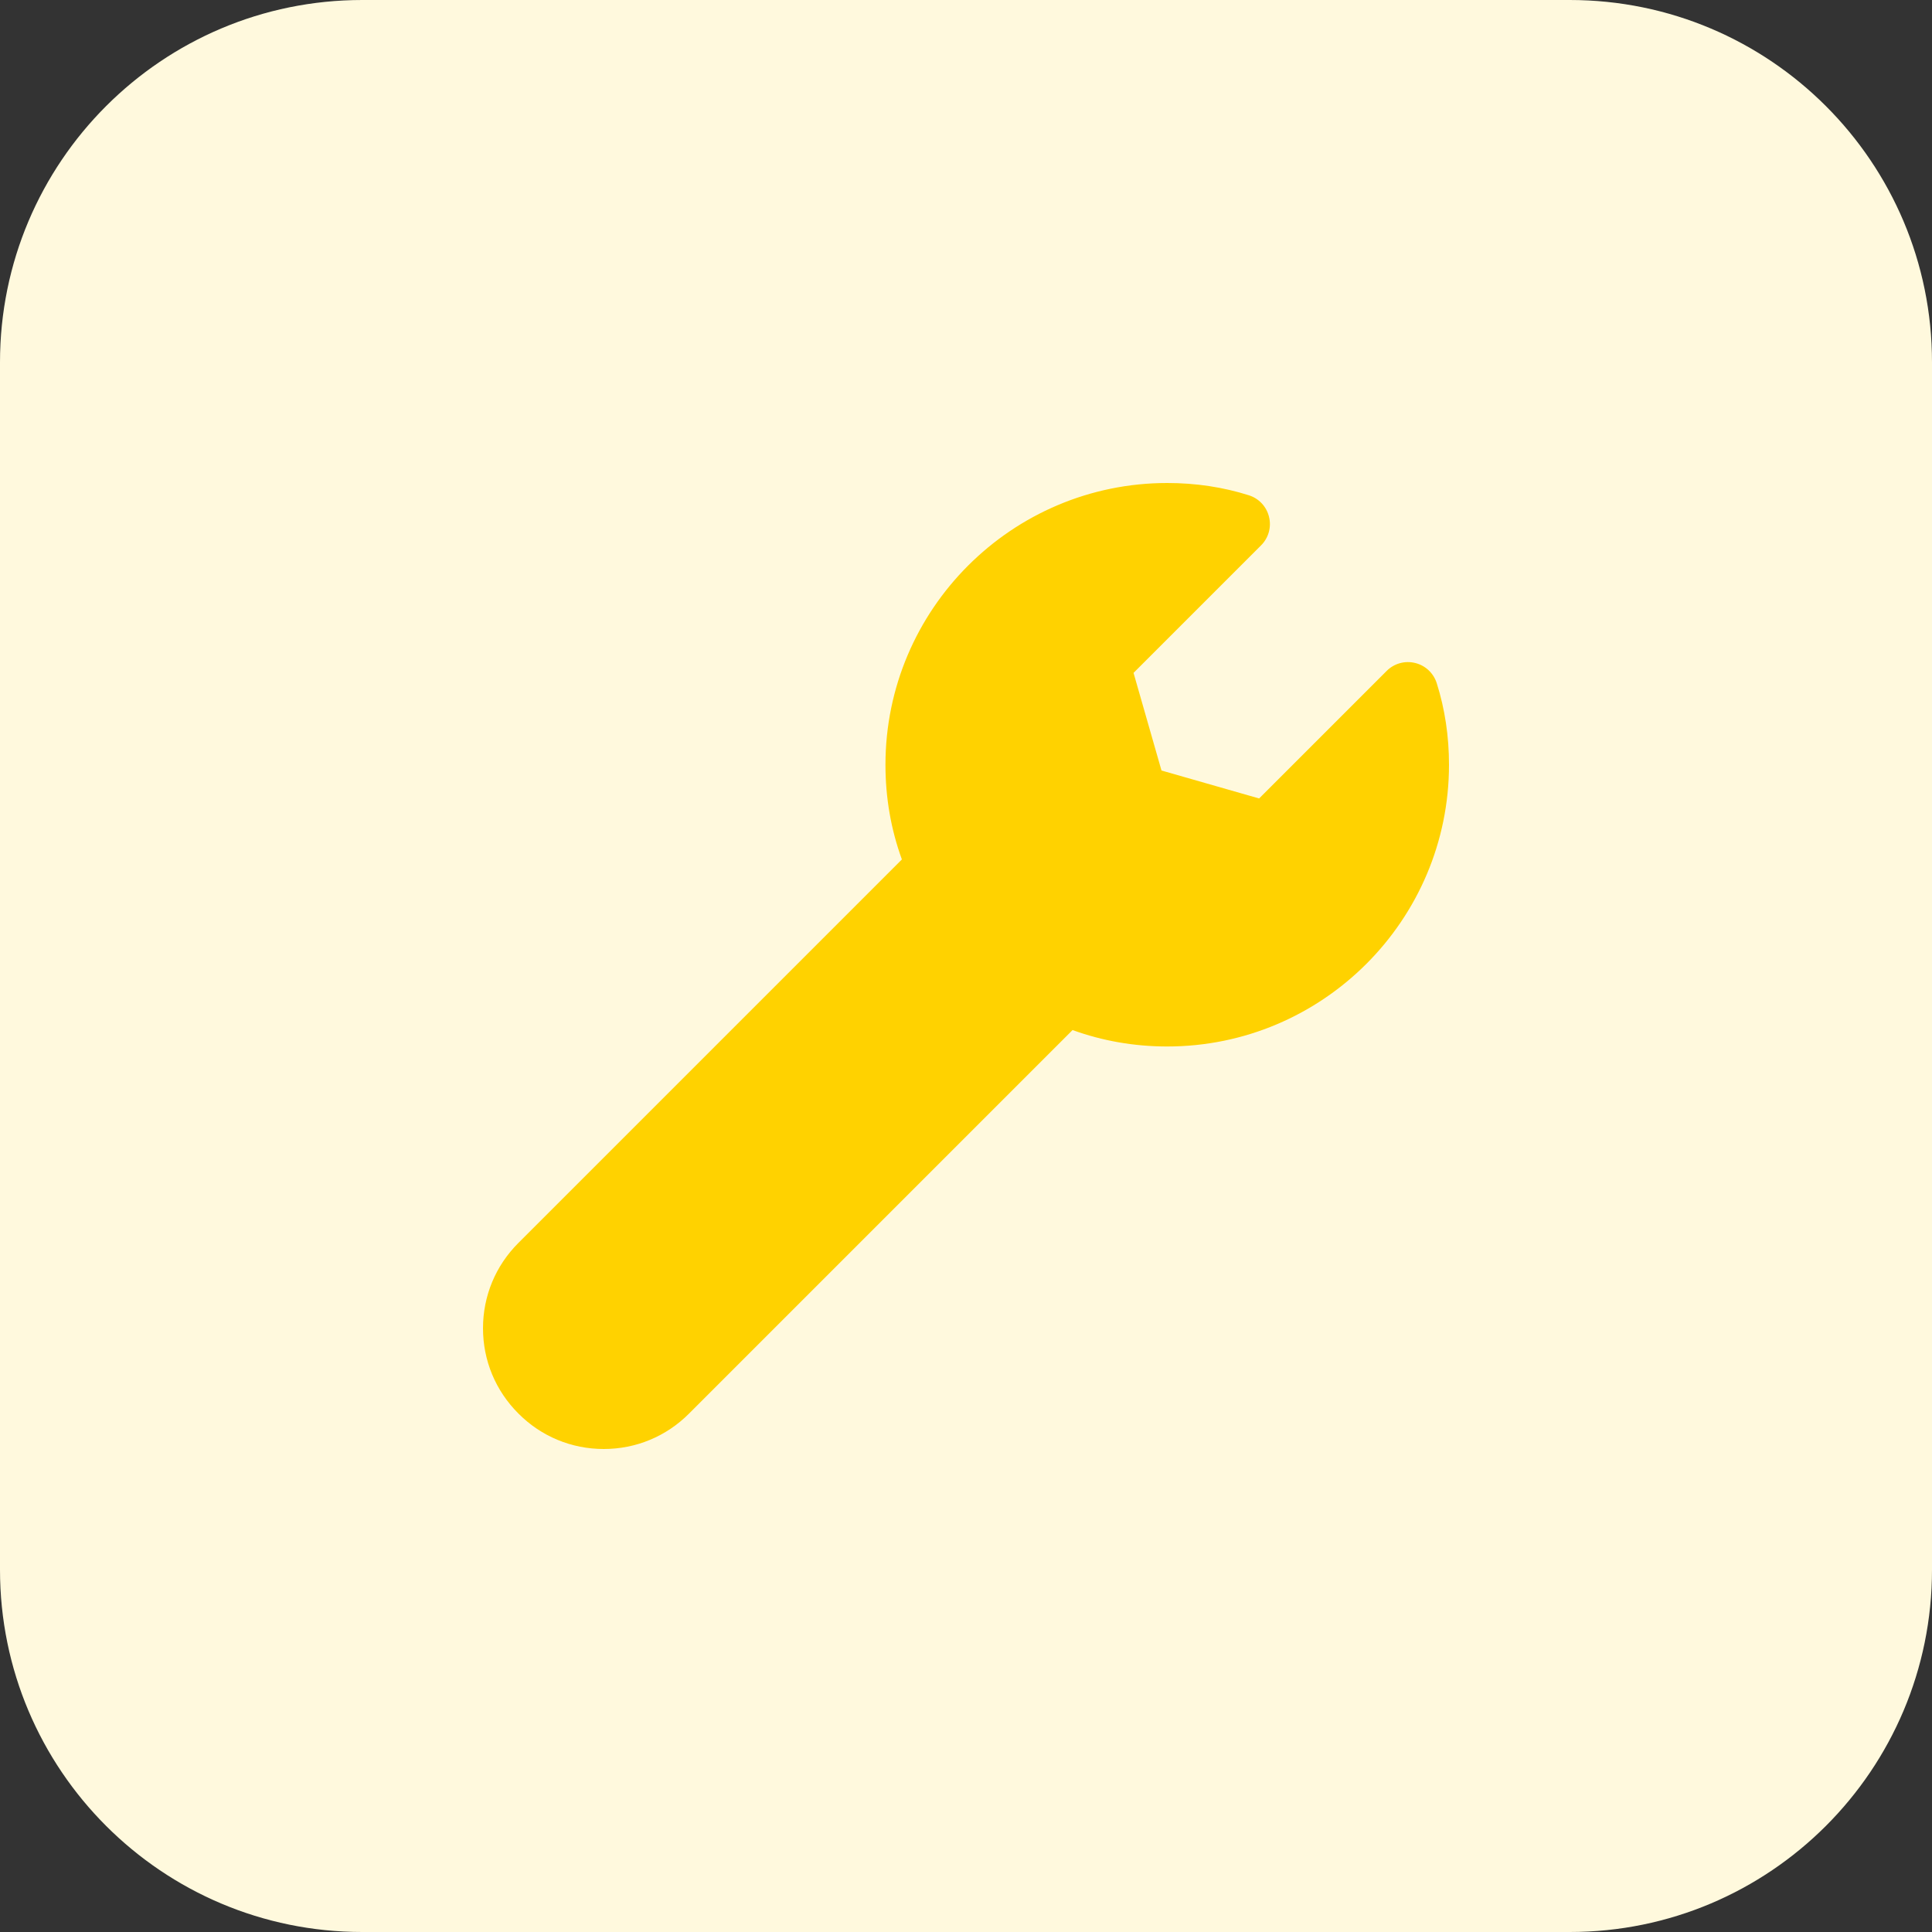 <svg enable-background="new 0 0 32 32" height="512" viewBox="0 0 32 32" width="512" xmlns="http://www.w3.org/2000/svg"><rect x="0" y="0" width="32" height="32" fill="#333333" stroke="none"/><path d="m26 32h-20c-3.314 0-6-2.686-6-6v-20c0-3.314 2.686-6 6-6h20c3.314 0 6 2.686 6 6v20c0 3.314-2.686 6-6 6z" fill="#fff9dd"/><path d="m23.797 11.316c-.053-.167-.188-.294-.358-.335-.169-.042-.349.008-.472.132l-2.112 2.112-1.617-.463-.463-1.617 2.112-2.112c.124-.123.174-.302.132-.472-.041-.17-.168-.306-.335-.358-.426-.135-.881-.203-1.351-.203-2.573 0-4.667 2.093-4.667 4.667 0 .545.091 1.071.272 1.568l-6.352 6.352c-.378.378-.586.879-.586 1.413s.208 1.035.587 1.413c.377.379.879.587 1.413.587s1.035-.208 1.413-.587l6.352-6.352c.497.18 1.023.272 1.568.272 2.573 0 4.667-2.093 4.667-4.667 0-.469-.068-.924-.203-1.35z" fill="#ffd200"/></svg>